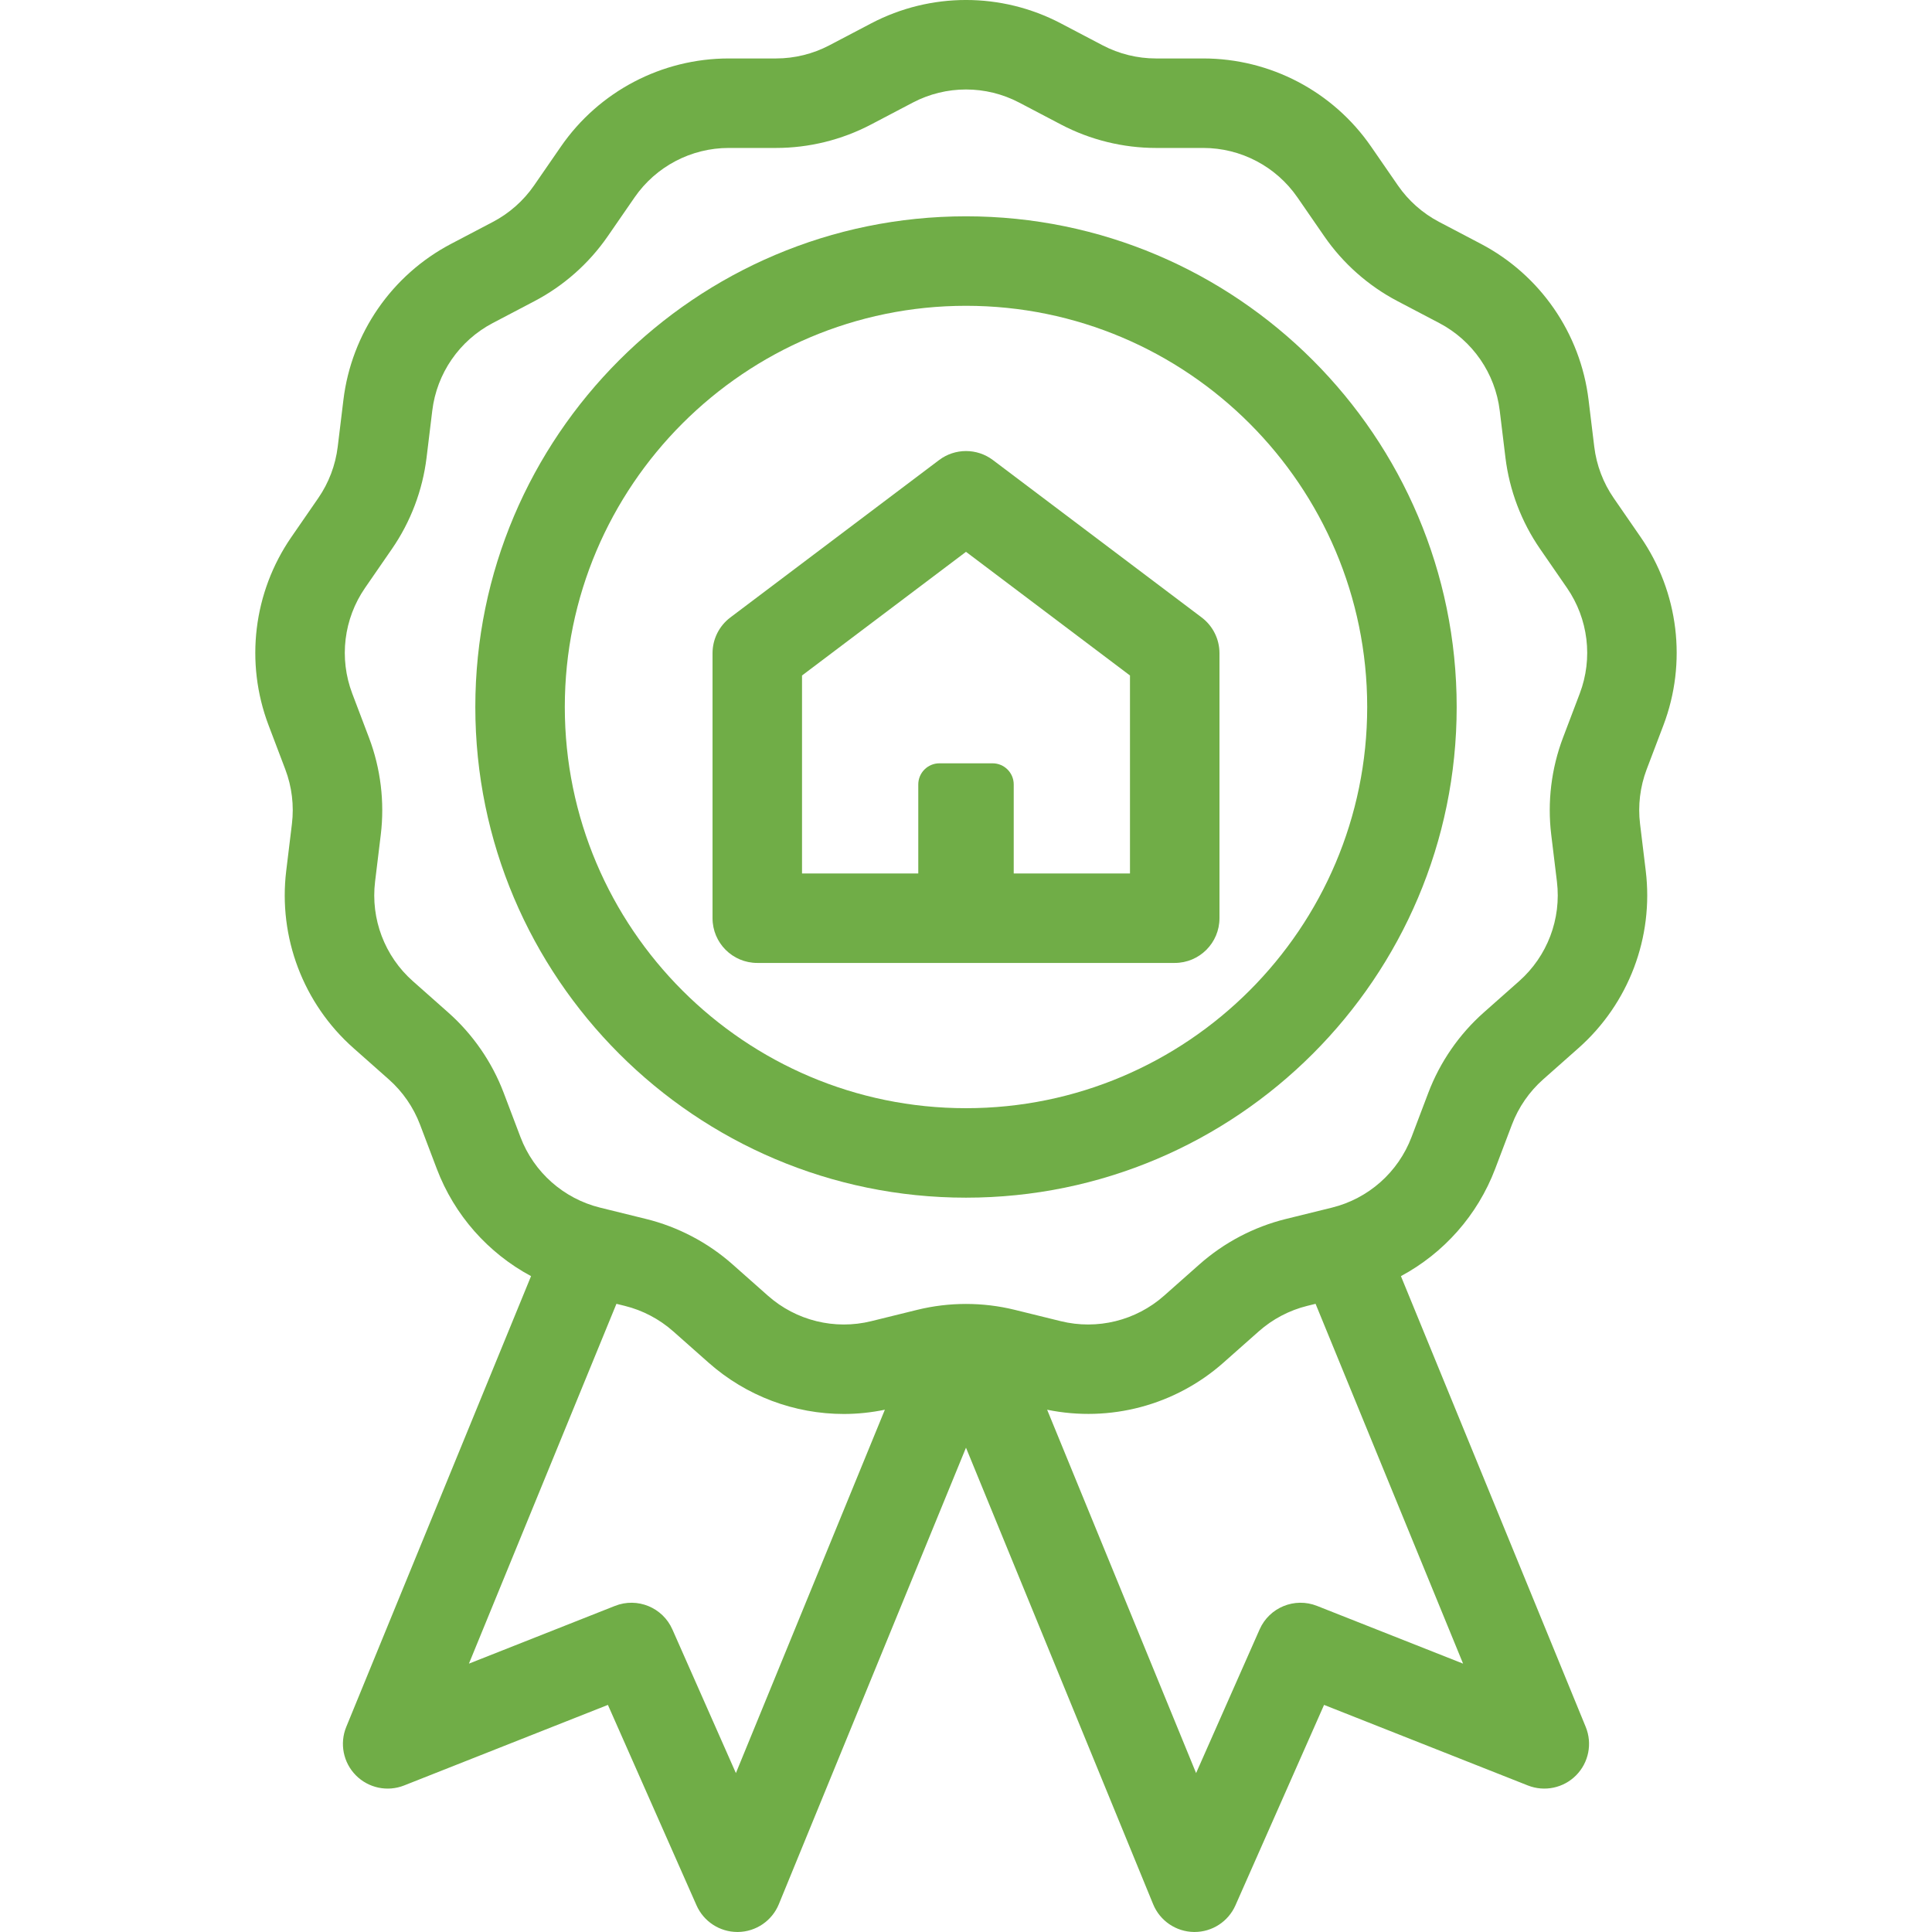 <?xml version="1.0" encoding="iso-8859-1"?>
<!DOCTYPE svg PUBLIC "-//W3C//DTD SVG 1.1//EN" "http://www.w3.org/Graphics/SVG/1.1/DTD/svg11.dtd">
<svg xmlns="http://www.w3.org/2000/svg" xmlns:xlink="http://www.w3.org/1999/xlink" version="1.1" viewBox="0 0 302.262 302.262" enable-background="new 0 0 302.262 302.262" width="512px" height="512px">
  <g>
    <path d="m260.244,113.461c3.719-9.807 2.382-20.815-3.576-29.447l-4.204-6.092c-1.641-2.376-2.692-5.148-3.04-8.016l-.892-7.347c-1.265-10.413-7.564-19.539-16.852-24.413l-6.552-3.439c-2.558-1.342-4.777-3.309-6.419-5.686l-4.203-6.09c-5.958-8.632-15.777-13.786-26.266-13.786h-7.4c-2.889,0-5.768-0.71-8.326-2.052l-6.552-3.439c-9.286-4.874-20.376-4.875-29.664,0l-6.552,3.439c-2.559,1.342-5.438,2.052-8.326,2.052h-7.4c-10.488,0-20.308,5.154-26.266,13.786l-4.203,6.089c-1.642,2.378-3.861,4.344-6.419,5.687l-6.552,3.439c-9.287,4.874-15.587,14-16.852,24.414l-.892,7.345c-0.348,2.868-1.399,5.64-3.041,8.018l-4.203,6.09c-5.958,8.632-7.295,19.641-3.576,29.448l2.624,6.917c1.024,2.702 1.382,5.645 1.033,8.514l-.892,7.345c-1.265,10.412 2.668,20.781 10.52,27.736l5.539,4.907c2.162,1.915 3.846,4.355 4.871,7.057l2.624,6.918c2.759,7.277 8.045,13.198 14.748,16.797l-28.909,70.519c-1.064,2.596-0.476,5.577 1.496,7.574 1.973,1.998 4.946,2.623 7.554,1.591l31.884-12.604 13.862,31.357c1.122,2.538 3.634,4.17 6.401,4.17 0.032,0 0.064,0 0.096,0 2.806-0.038 5.317-1.748 6.382-4.344l29.28-71.424 29.28,71.424c1.064,2.596 3.576,4.306 6.382,4.344 0.031,0 0.063,0 0.096,0 2.768,0 5.279-1.633 6.401-4.17l13.862-31.357 31.884,12.604c2.607,1.031 5.583,0.406 7.554-1.591 1.972-1.997 2.561-4.978 1.496-7.574l-28.909-70.519c6.703-3.599 11.989-9.52 14.748-16.797l2.624-6.918c1.025-2.702 2.709-5.143 4.871-7.058l5.539-4.907c7.852-6.956 11.784-17.324 10.52-27.735l-.892-7.347c-0.349-2.868 0.009-5.812 1.032-8.512l2.627-6.917zm-22.568,40.034l-5.539,4.907c-3.852,3.412-6.853,7.759-8.678,12.572l-2.624,6.919c-2.088,5.505-6.747,9.633-12.465,11.042l-7.185,1.771c-4.996,1.231-9.673,3.686-13.525,7.099l-5.539,4.907c-4.408,3.904-10.454,5.394-16.168,3.984l-7.185-1.77c-4.996-1.232-10.279-1.231-15.275,0l-7.186,1.771c-5.717,1.41-11.76-0.081-16.167-3.985l-5.539-4.907c-3.853-3.413-8.529-5.867-13.525-7.099l-7.186-1.771c-5.717-1.409-10.376-5.537-12.464-11.042l-2.624-6.919c-1.825-4.813-4.826-9.16-8.678-12.571l-5.539-4.907c-4.407-3.904-6.614-9.725-5.904-15.569l.892-7.346c0.62-5.108-0.017-10.352-1.841-15.165l-2.625-6.918c-2.087-5.505-1.337-11.685 2.009-16.531l4.201-6.089c2.925-4.235 4.798-9.174 5.419-14.285l.892-7.345c0.71-5.846 4.246-10.969 9.459-13.705l6.552-3.439c4.556-2.391 8.51-5.893 11.435-10.13l4.203-6.089c3.345-4.846 8.856-7.739 14.744-7.739h7.4c5.146,0 10.274-1.264 14.832-3.656l6.552-3.439c5.213-2.736 11.438-2.735 16.652,0l6.552,3.439c4.558,2.392 9.687,3.656 14.832,3.656h7.4c5.888,0 11.399,2.893 14.744,7.738l4.203,6.091c2.925,4.236 6.879,7.738 11.435,10.129l6.552,3.439c5.213,2.736 8.749,7.859 9.459,13.704l.892,7.346c0.621,5.11 2.494,10.049 5.418,14.283l4.203,6.091c3.345,4.846 4.095,11.025 2.008,16.529l-2.626,6.92c-1.823,4.812-2.46,10.056-1.84,15.163l.892,7.347c0.709,5.845-1.498,11.665-5.905,15.569zm-31.633,97.747c-3.494-1.382-7.456,0.242-8.976,3.68l-9.937,22.478-23.305-56.848c9.821,2.018 20.043-0.683 27.579-7.361l5.539-4.907c2.162-1.916 4.788-3.294 7.594-3.985l1.284-.317 23.078,56.294-22.856-9.034zm-100.849,3.68c-1.52-3.438-5.485-5.062-8.976-3.68l-22.855,9.035 23.078-56.294 1.284,.316c2.806,0.691 5.432,2.07 7.594,3.985l5.539,4.906c5.902,5.23 13.452,8.028 21.164,8.027 2.137,0 4.285-0.228 6.415-0.666l-23.306,56.849-9.937-22.478z" fill="#70AD47"/>
    <path d="m151.131,187.376c42.329,0 76.767-34.438 76.767-76.767s-34.438-76.767-76.767-76.767-76.767,34.438-76.767,76.767 34.438,76.767 76.767,76.767zm0-139.533c34.609,1.42109e-14 62.767,28.157 62.767,62.767s-28.157,62.767-62.767,62.767-62.767-28.157-62.767-62.767 28.158-62.767 62.767-62.767z" fill="#70AD47"/>
    <path d="m118.476,150.652h65.311c3.866,0 7-3.134 7-7v-41.46c0-2.197-1.031-4.266-2.785-5.589l-32.655-24.625c-2.496-1.882-5.934-1.882-8.43,0l-32.655,24.625c-1.754,1.323-2.785,3.392-2.785,5.589v41.46c-0.001,3.866 3.132,7 6.999,7zm7-44.972l25.655-19.347 25.655,19.347v30.971h-18.188v-13.923c0-1.827-1.481-3.308-3.308-3.308h-8.318c-1.827,0-3.308,1.481-3.308,3.308v13.923h-18.188v-30.971z" fill="#70AD47"/>
  </g>
</svg>
